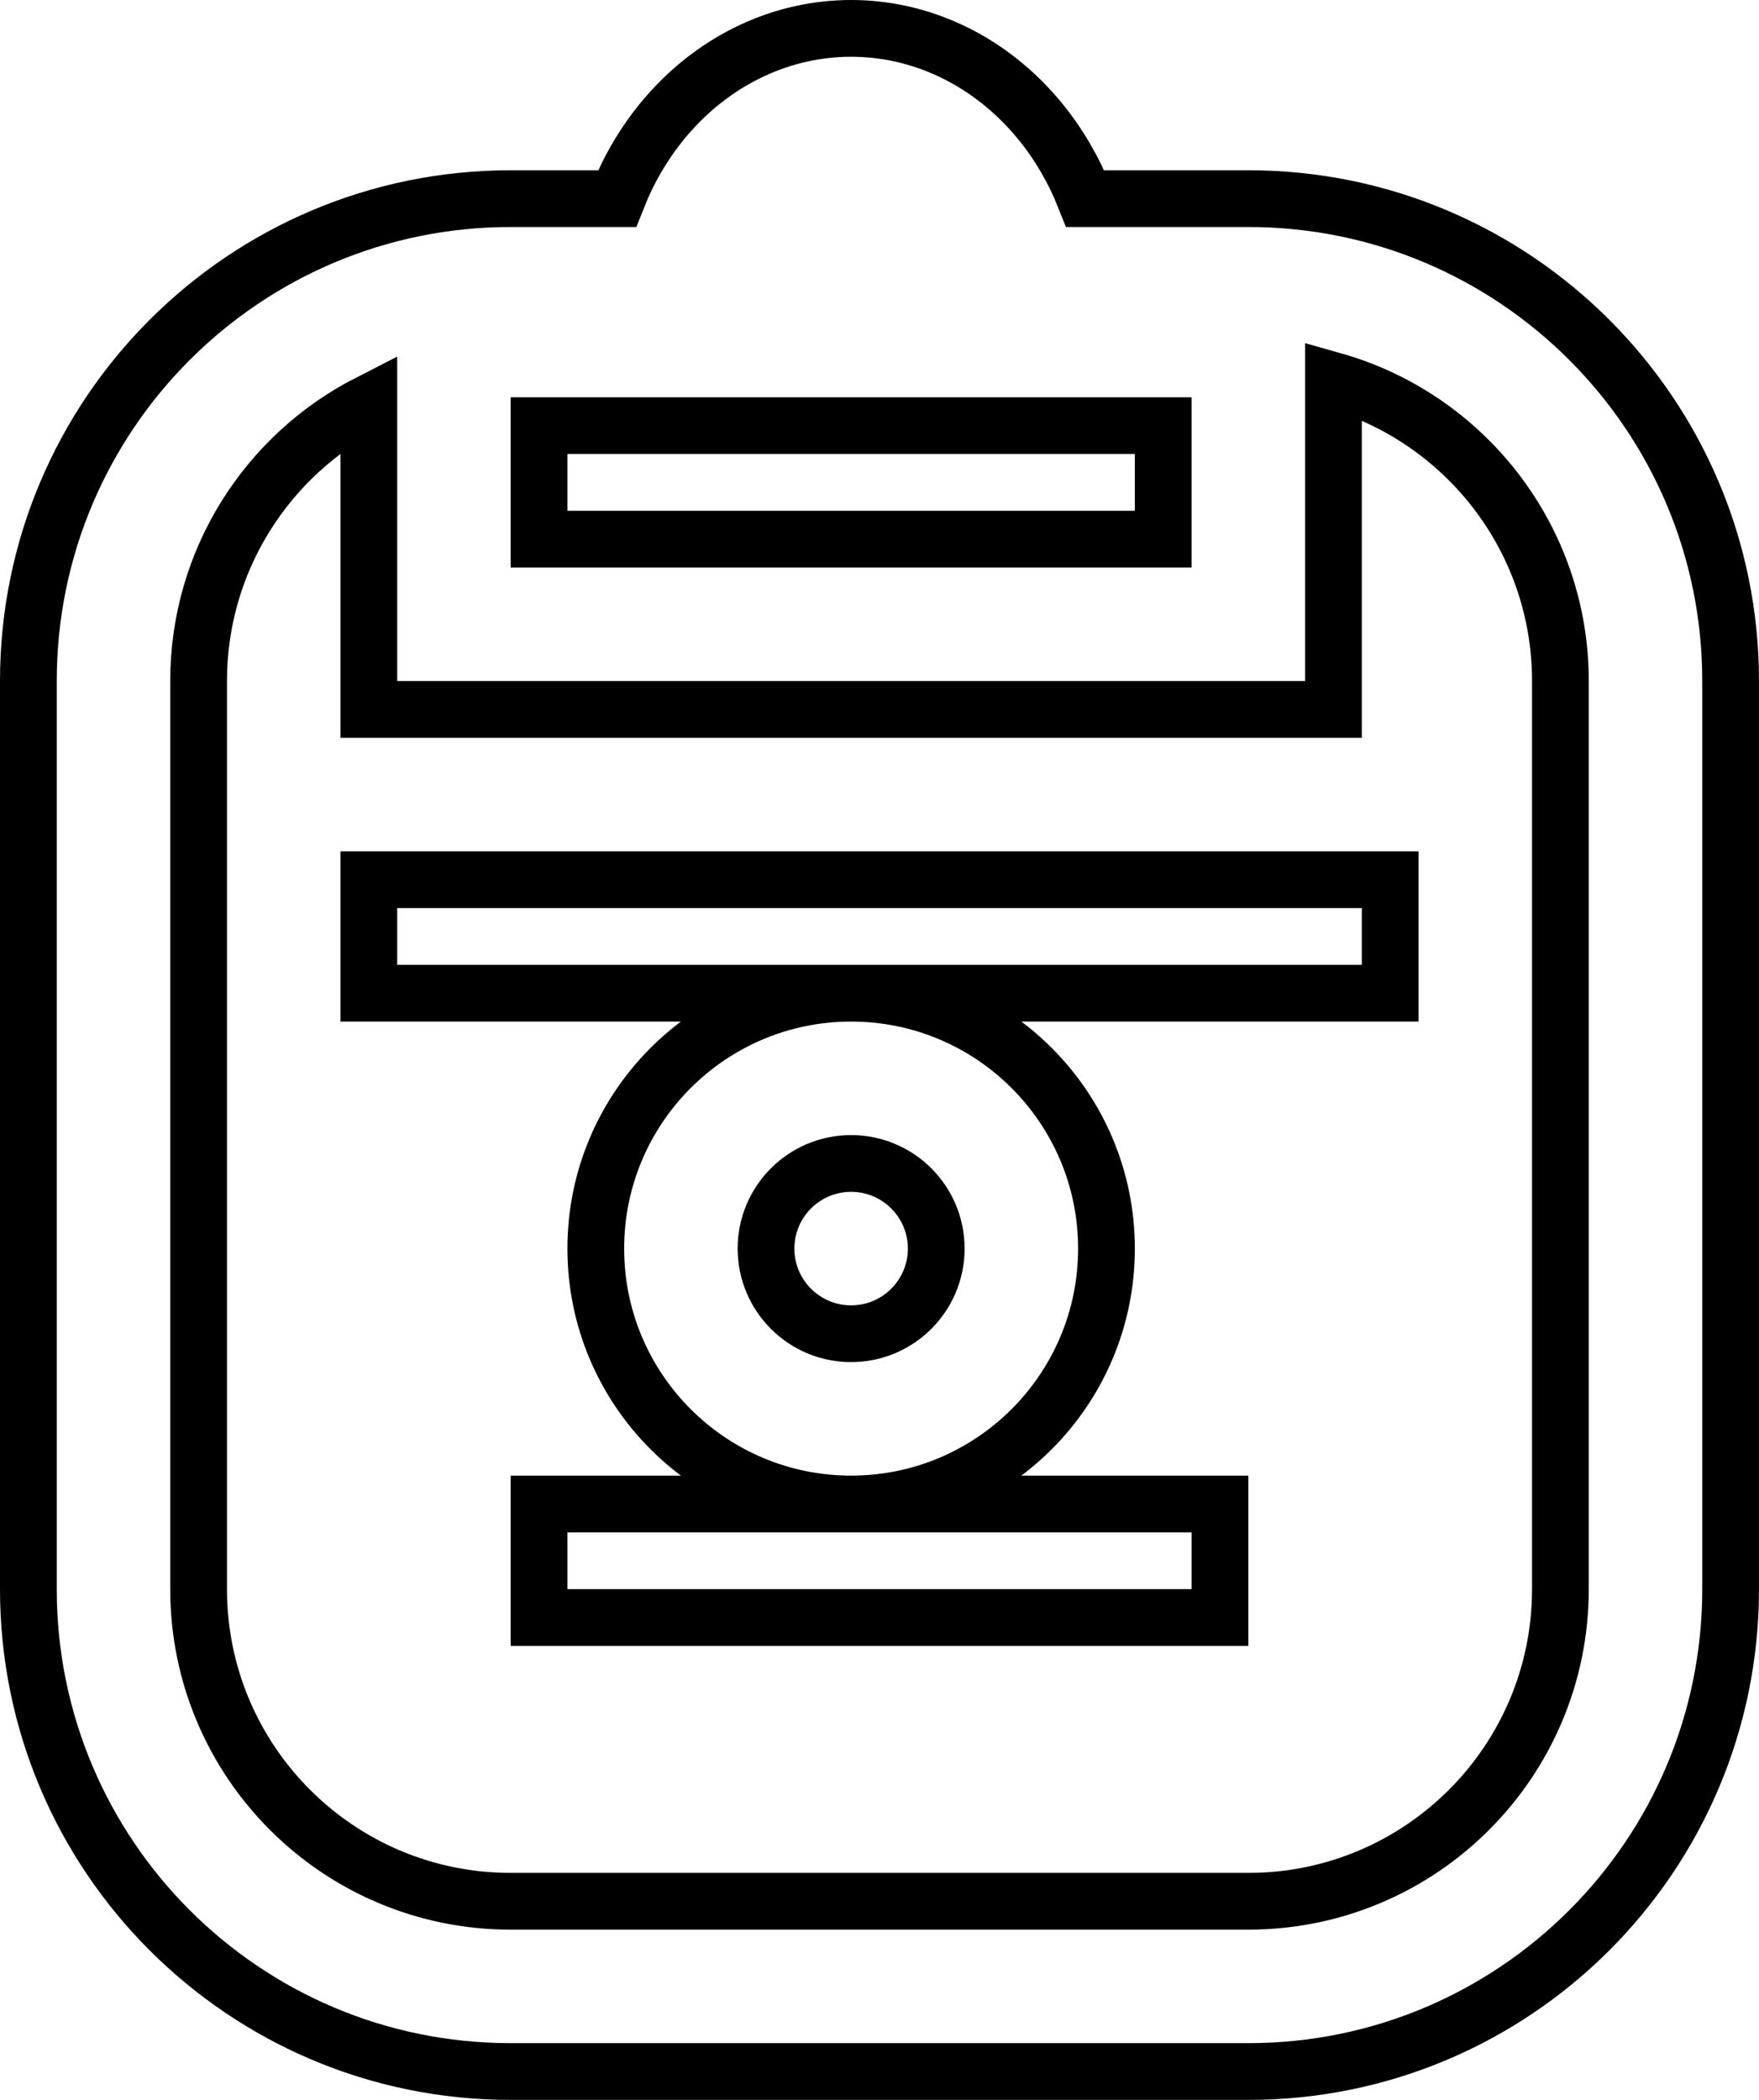 <svg width="31" height="37" viewBox="0 0 31 37" fill="none" xmlns="http://www.w3.org/2000/svg">
<path d="M15 17.5H24H24.5V17V16V15.5H24H7H6.5V16V17V17.5H7H15ZM15 17.5C17.485 17.5 19.5 19.515 19.5 22C19.5 24.485 17.485 26.5 15 26.5M15 17.5C12.515 17.5 10.5 19.515 10.5 22C10.5 24.485 12.515 26.5 15 26.5M15 26.5H10H9.5V27V28V28.5H10H21H21.5V28V27V26.5H21H15ZM6.5 12V12.5H7H23H23.5V12V6.707C25.808 7.36 27.5 9.483 27.5 12V28C27.5 31.038 25.038 33.5 22 33.5H9C5.962 33.5 3.5 31.038 3.5 28V12C3.5 9.863 4.719 8.01 6.5 7.1V12ZM19.125 3.5C19.098 3.432 19.07 3.365 19.041 3.298C18.829 2.819 18.548 2.375 18.202 1.986C17.364 1.043 16.214 0.5 15 0.5C13.786 0.5 12.636 1.043 11.798 1.986C11.452 2.375 11.171 2.819 10.959 3.298C10.93 3.365 10.902 3.432 10.875 3.5H9C4.306 3.5 0.5 7.306 0.5 12V28C0.5 32.694 4.306 36.5 9 36.5H22C26.694 36.5 30.5 32.694 30.5 28V12C30.5 7.306 26.694 3.5 22 3.5H19.125ZM9.5 9.5V7.5H20.5V9.5H9.5ZM16.5 22C16.5 22.828 15.828 23.5 15 23.5C14.172 23.5 13.5 22.828 13.5 22C13.5 21.172 14.172 20.5 15 20.5C15.828 20.5 16.5 21.172 16.5 22Z" stroke="black"/>
</svg>
